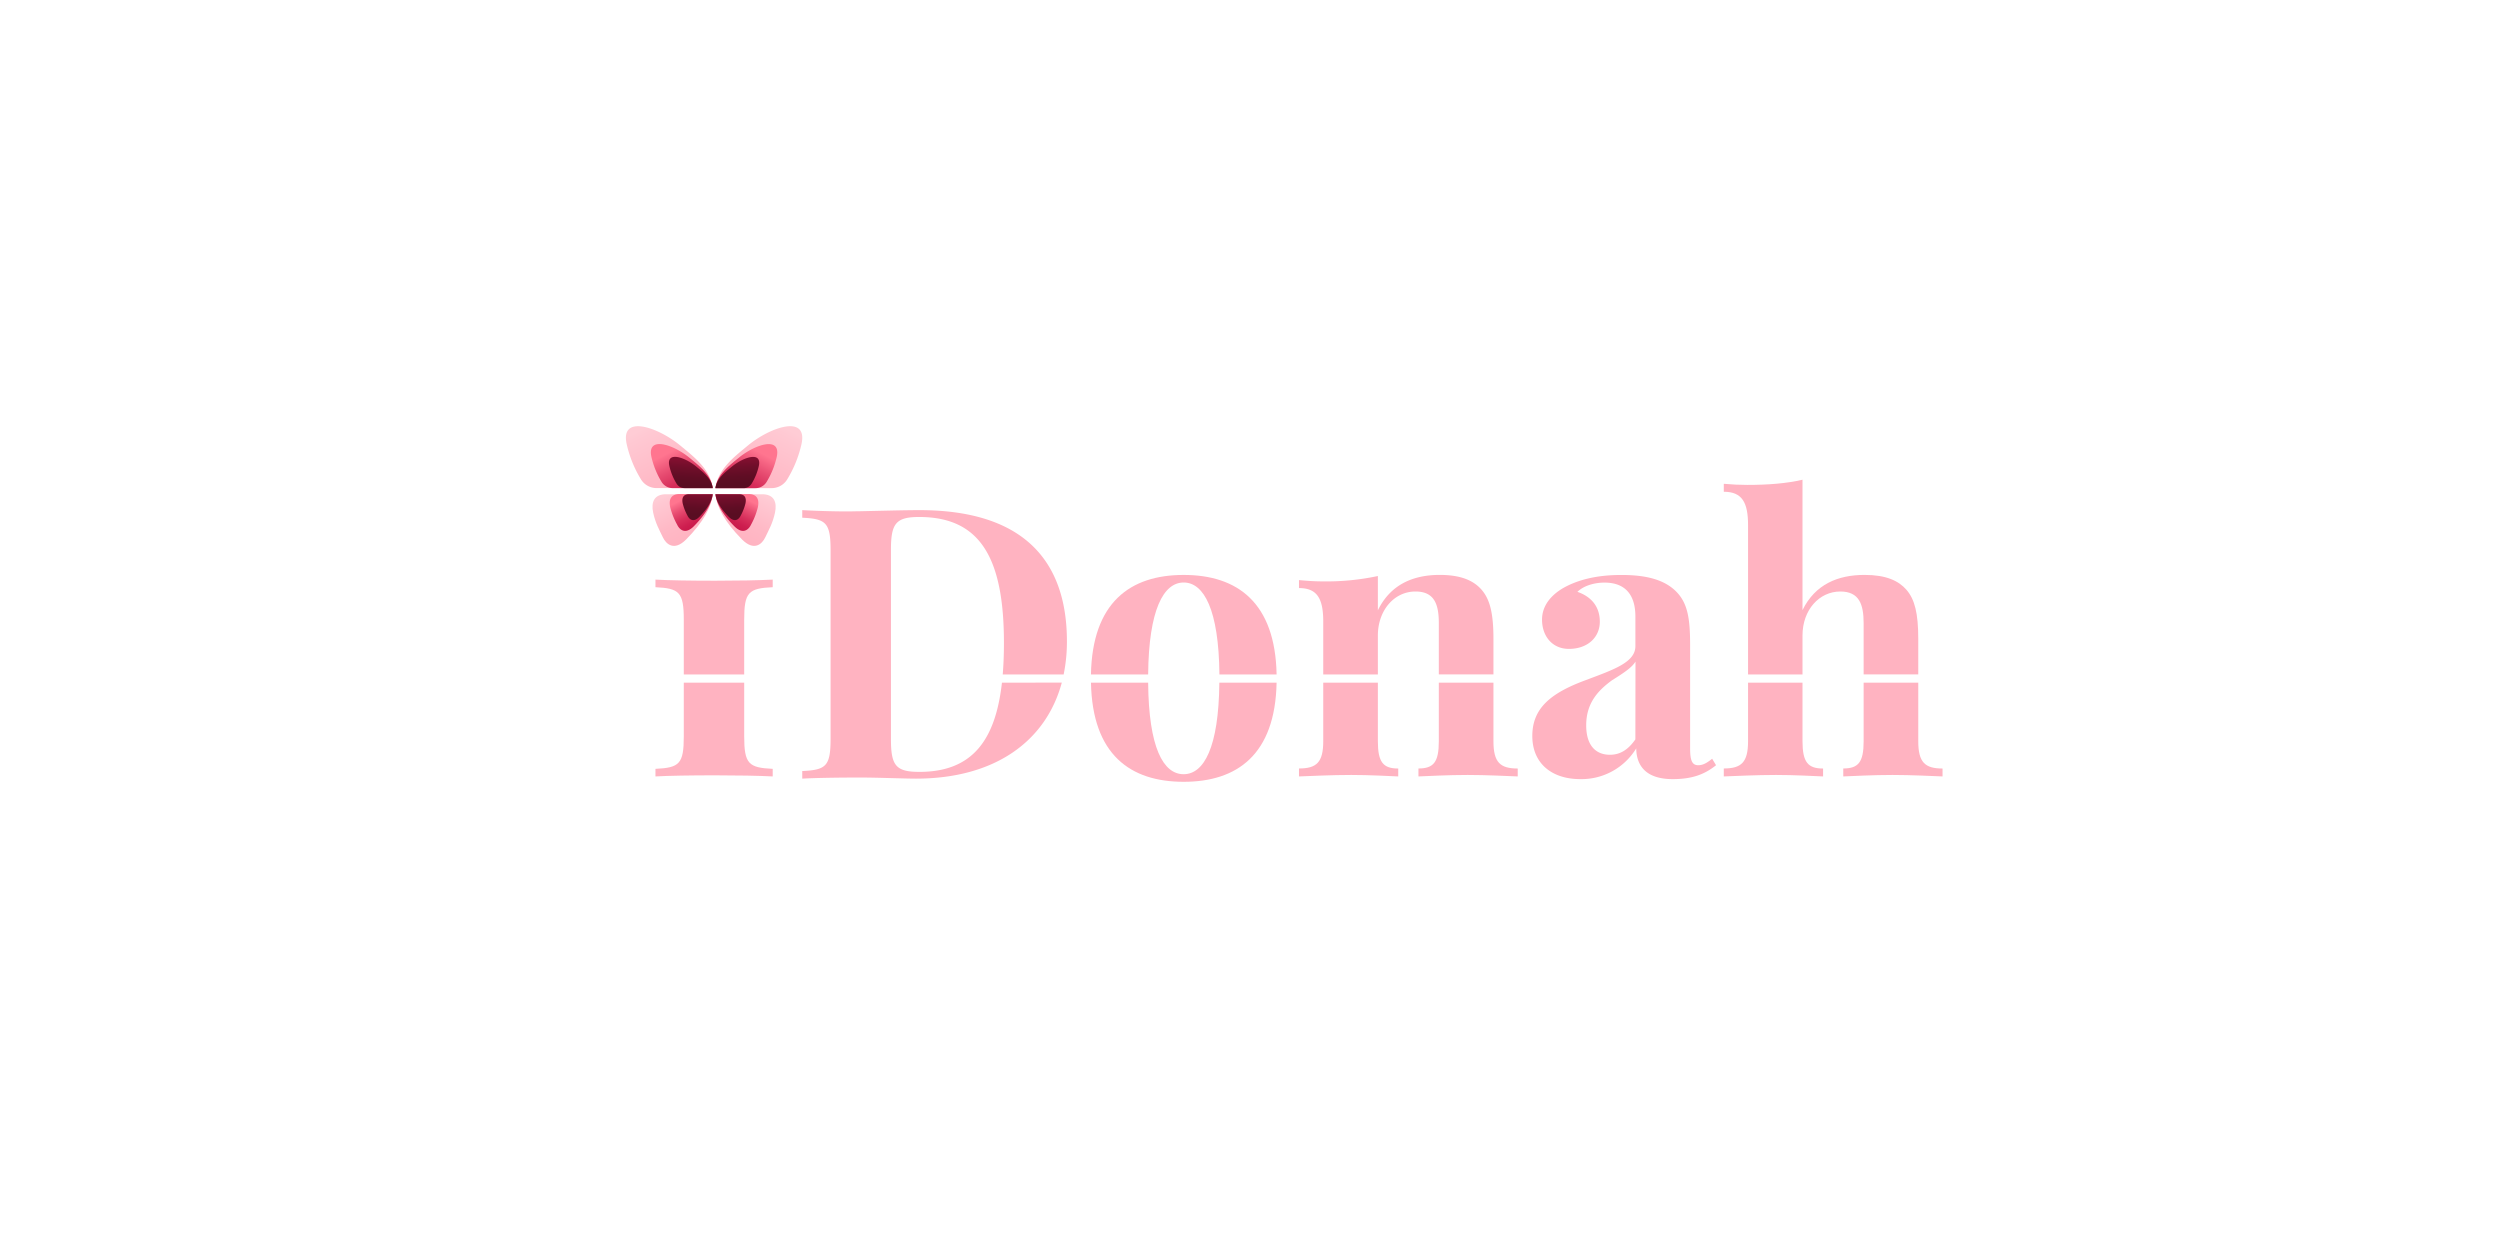 <svg id="Capa_1" data-name="Capa 1" xmlns="http://www.w3.org/2000/svg" xmlns:xlink="http://www.w3.org/1999/xlink" viewBox="0 0 1080 540"><defs><style>.cls-1{fill:url(#Degradado_sin_nombre_35);}.cls-2{fill:url(#Degradado_sin_nombre_7);}.cls-3{fill:url(#Degradado_sin_nombre_31);}.cls-4{fill:url(#Degradado_sin_nombre_35-2);}.cls-5{fill:url(#Degradado_sin_nombre_7-2);}.cls-6{fill:url(#Degradado_sin_nombre_31-2);}.cls-7{fill:url(#Degradado_sin_nombre_35-3);}.cls-8{fill:url(#Degradado_sin_nombre_7-3);}.cls-9{fill:url(#Degradado_sin_nombre_31-3);}.cls-10{fill:url(#Degradado_sin_nombre_35-4);}.cls-11{fill:url(#Degradado_sin_nombre_7-4);}.cls-12{fill:url(#Degradado_sin_nombre_31-4);}.cls-13{fill:#ffb3c1;}</style><linearGradient id="Degradado_sin_nombre_35" x1="-363.63" y1="111.98" x2="-363.63" y2="72.76" gradientTransform="matrix(0.89, 0.45, -0.45, 0.89, 695.17, 281.49)" gradientUnits="userSpaceOnUse"><stop offset="0" stop-color="#ffb3c1"/><stop offset="0.38" stop-color="#ffb9c6"/><stop offset="0.89" stop-color="#ffc9d3"/><stop offset="0.95" stop-color="#ffccd5"/></linearGradient><linearGradient id="Degradado_sin_nombre_7" x1="-367.23" y1="112" x2="-367.23" y2="84.05" gradientTransform="matrix(0.89, 0.45, -0.45, 0.89, 695.17, 281.49)" gradientUnits="userSpaceOnUse"><stop offset="0" stop-color="#c9184a"/><stop offset="0.14" stop-color="#cd1e4f"/><stop offset="0.34" stop-color="#d72f5b"/><stop offset="0.56" stop-color="#e74c71"/><stop offset="0.81" stop-color="#fe738e"/><stop offset="0.82" stop-color="#ff758f"/></linearGradient><linearGradient id="Degradado_sin_nombre_31" x1="-367.43" y1="107.69" x2="-374.05" y2="96.22" gradientTransform="matrix(0.89, 0.45, -0.45, 0.89, 695.17, 281.49)" gradientUnits="userSpaceOnUse"><stop offset="0.22" stop-color="#590d22"/><stop offset="0.46" stop-color="#5f0d24"/><stop offset="0.78" stop-color="#700e2a"/><stop offset="1" stop-color="#800f2f"/></linearGradient><linearGradient id="Degradado_sin_nombre_35-2" x1="-360.79" y1="127.08" x2="-360.79" y2="104.2" gradientTransform="translate(694.8 281.41) rotate(26.94)" xlink:href="#Degradado_sin_nombre_35"/><linearGradient id="Degradado_sin_nombre_7-2" x1="-364.8" y1="123.33" x2="-364.8" y2="107.02" gradientTransform="translate(694.8 281.41) rotate(26.94)" xlink:href="#Degradado_sin_nombre_7"/><linearGradient id="Degradado_sin_nombre_31-2" x1="-363.2" y1="121.07" x2="-369.02" y2="110.98" gradientTransform="translate(694.8 281.41) rotate(26.94)" xlink:href="#Degradado_sin_nombre_31"/><linearGradient id="Degradado_sin_nombre_35-3" x1="-505.52" y1="140.87" x2="-505.52" y2="101.65" gradientTransform="matrix(-0.89, 0.45, 0.45, 0.89, -217.78, 320.01)" xlink:href="#Degradado_sin_nombre_35"/><linearGradient id="Degradado_sin_nombre_7-3" x1="-509.13" y1="140.88" x2="-509.13" y2="112.93" gradientTransform="matrix(-0.89, 0.45, 0.45, 0.89, -217.78, 320.01)" xlink:href="#Degradado_sin_nombre_7"/><linearGradient id="Degradado_sin_nombre_31-3" x1="-509.32" y1="136.58" x2="-515.94" y2="125.11" gradientTransform="matrix(-0.89, 0.45, 0.45, 0.89, -217.78, 320.01)" xlink:href="#Degradado_sin_nombre_31"/><linearGradient id="Degradado_sin_nombre_35-4" x1="-1.51" y1="-108.04" x2="-1.51" y2="-130.93" gradientTransform="matrix(-0.89, 0.45, 0.45, 0.89, 348.99, 328.23)" xlink:href="#Degradado_sin_nombre_35"/><linearGradient id="Degradado_sin_nombre_7-4" x1="-5.52" y1="-111.8" x2="-5.52" y2="-128.1" gradientTransform="matrix(-0.89, 0.45, 0.45, 0.89, 348.99, 328.23)" xlink:href="#Degradado_sin_nombre_7"/><linearGradient id="Degradado_sin_nombre_31-4" x1="-3.92" y1="-114.06" x2="-9.75" y2="-124.14" gradientTransform="matrix(-0.89, 0.45, 0.45, 0.89, 348.99, 328.23)" xlink:href="#Degradado_sin_nombre_31"/></defs><path class="cls-1" d="M309.07,210.87h24.27a7.88,7.88,0,0,0,6.81-3.9A50.36,50.36,0,0,0,346.21,192c3-13.15-13.33-7.57-23,.36C317.66,197,310.09,202.57,309.07,210.87Z"/><path class="cls-2" d="M309.07,210.89h17.3a5.63,5.63,0,0,0,4.85-2.78,35.85,35.85,0,0,0,4.31-10.64c2.12-9.37-9.5-5.39-16.36.26C315.19,201,309.8,205,309.07,210.89Z"/><path class="cls-3" d="M309.07,210.88h12.24a4,4,0,0,0,3.43-2,25.29,25.29,0,0,0,3.06-7.52c1.49-6.63-6.73-3.82-11.59.18C313.4,203.88,309.59,206.7,309.07,210.88Z"/><path class="cls-4" d="M309.07,213.59c.58,5.35,3.84,11.72,11.49,19.46,5.17,5.18,8.64,2.07,10.08-1s3.16-5.95,4.15-10.54-.36-8.11-5.86-8C324.51,213.57,313.3,213.59,309.07,213.59Z"/><path class="cls-5" d="M309.07,213.49c.41,3.81,2.73,8.35,8.18,13.87,3.69,3.69,6.16,1.48,7.19-.7a30.76,30.76,0,0,0,2.95-7.52c.71-3.27-.25-5.77-4.17-5.71C320.07,213.48,312.08,213.49,309.07,213.49Z"/><path class="cls-6" d="M309.07,213.49c.29,2.7,1.93,5.91,5.79,9.82,2.61,2.61,4.36,1,5.09-.5a22.33,22.33,0,0,0,2.09-5.32c.5-2.31-.19-4.09-3-4C316.85,213.49,311.2,213.49,309.07,213.49Z"/><path class="cls-7" d="M307.9,210.85H283.63a7.87,7.87,0,0,1-6.81-3.9A50.09,50.09,0,0,1,270.76,192c-3-13.15,13.33-7.56,23,.36C299.31,197,306.87,202.55,307.9,210.85Z"/><path class="cls-8" d="M307.9,210.87H290.6a5.63,5.63,0,0,1-4.85-2.78,36,36,0,0,1-4.32-10.64c-2.11-9.37,9.5-5.39,16.37.26C301.78,201,307.17,205,307.9,210.87Z"/><path class="cls-9" d="M307.9,210.86H295.66a4,4,0,0,1-3.43-2,25.37,25.37,0,0,1-3.06-7.53c-1.5-6.63,6.72-3.81,11.58.18C303.57,203.86,307.38,206.68,307.9,210.86Z"/><path class="cls-10" d="M307.9,213.59c-.58,5.35-3.84,11.72-11.49,19.46-5.18,5.18-8.65,2.07-10.09-1s-3.15-5.95-4.14-10.54.36-8.11,5.86-8C292.45,213.57,303.67,213.59,307.9,213.59Z"/><path class="cls-11" d="M307.9,213.49c-.42,3.81-2.73,8.35-8.18,13.87-3.69,3.69-6.17,1.48-7.19-.7a31.15,31.15,0,0,1-3-7.52c-.7-3.27.26-5.77,4.18-5.71C296.9,213.48,304.89,213.49,307.9,213.49Z"/><path class="cls-12" d="M307.9,213.49c-.29,2.7-1.93,5.91-5.79,9.82-2.61,2.61-4.36,1-5.09-.5a22.33,22.33,0,0,1-2.09-5.32c-.5-2.31.18-4.09,2.95-4C300.11,213.49,305.77,213.49,307.9,213.49Z"/><path class="cls-13" d="M724.29,255.73c4.8,5,5.84,11.52,5.84,23v44.57c0,5.28.88,7.28,3.52,7.28,2.32,0,4.16-1.36,6-2.8l1.68,2.8c-5,4-10.4,6-18.72,6-12,0-15.68-6.24-15.76-13.28a27.69,27.69,0,0,1-24.17,13.28c-12.24,0-20.72-6.72-20.72-18.64s7.84-18.49,23-24.09c12.09-4.56,21.53-7.68,21.53-14.72v-12.8c0-8.56-3.68-14.65-13.37-14.65-3.92,0-8.72,1.12-11.68,4,5.84,2,9.68,6.24,9.68,12.88,0,6.8-5.28,11.76-13.36,11.76-7.12,0-11.6-5.44-11.6-12.64,0-6,3.84-10.56,9.2-13.68,5.84-3.29,13.84-5.61,24.89-5.61C710.85,248.36,719,250.28,724.29,255.73Zm-17.76,30.08c-1.52,2.48-4.64,4.64-10.17,8.08-5.76,4.24-11.12,9.61-11.12,19.45,0,9,4.4,12.72,10.24,12.72,4,0,7.61-1.76,11-6.64Z"/><path class="cls-13" d="M755.16,226.84v64.53h23.52V274.53c0-11.12,7.29-19,16.33-19,8.16,0,10.08,5.52,10.08,13.68v22.12h23.6V276.05c0-11.12-1.52-17.12-5.12-21.28-3.36-3.85-8.72-6.41-18.08-6.41-11.52,0-21.36,4.08-26.81,15.21V207.24c-6.8,1.6-14.72,2.24-23.92,2.24-3.2,0-6.64-.16-10.08-.48v3.44C752.6,212.44,755.16,217.08,755.16,226.84Z"/><path class="cls-13" d="M778.68,320.22v-25.3H755.16v25.3c0,9.12-2.88,11.76-10.48,11.76v3.44c4.32-.16,14.16-.64,22.56-.64,8,0,16.49.48,20.33.64V332C781.08,332,778.68,329.34,778.68,320.22Z"/><path class="cls-13" d="M828.69,320.22v-25.3h-23.6v25.3c0,9.12-2.32,11.76-8.8,11.76v3.44c4-.16,12.88-.64,21.28-.64,8,0,17.45.48,21.61.64V332C831.58,332,828.69,329.34,828.69,320.22Z"/><path class="cls-13" d="M309,250.87c-10.48,0-20.32-.16-25.84-.48v3.28c10.32.48,12.24,2.16,12.24,14.08v23.62h26.09V267.75c0-11.92,1.84-13.6,12.32-14.08v-3.28C327.89,250.71,318.13,250.87,309,250.87Z"/><path class="cls-13" d="M321.49,318.06V294.92H295.4v23.14c0,11.92-1.84,13.6-12.24,14.08v3.28c5.52-.32,15.36-.48,25.84-.48,9.13,0,18.89.16,24.81.48v-3.28C323.41,331.66,321.49,330,321.49,318.06Z"/><path class="cls-13" d="M571.64,268.53v22.84h23.6V274.53c0-10.8,7-19,16.25-19,8.16,0,10.08,5.52,10.08,13.68v22.12h23.6V276.05c0-11.12-1.52-17.12-5.12-21.28-3.36-3.85-8.72-6.41-18.08-6.41-11.52,0-21.29,4.16-26.73,15.29V248.84a106.33,106.33,0,0,1-23.92,2.32c-3.28,0-6.72-.24-10.16-.56v3.45C569.08,254.05,571.64,258.69,571.64,268.53Z"/><path class="cls-13" d="M595.24,320.22v-25.3h-23.6v25.3c0,9.12-2.88,11.76-10.48,11.76v3.44c4.32-.16,14.16-.64,22.56-.64,8,0,16.48.48,20.32.64V332C597.56,332,595.24,329.34,595.24,320.22Z"/><path class="cls-13" d="M645.17,320.22v-25.3h-23.6v25.3c0,9.12-2.32,11.76-8.8,11.76v3.44c4-.16,12.88-.64,21.28-.64,8,0,17.44.48,21.61.64V332C648.05,332,645.17,329.34,645.17,320.22Z"/><path class="cls-13" d="M526.76,294.92c-.27,28-6.66,39.54-15.44,39.54S496.24,323,496,294.92h-24.7c.61,31.11,17,42.82,40.05,42.82s39.53-11.71,40.14-42.82Z"/><path class="cls-13" d="M496,291.37c.26-28,6.65-39.73,15.35-39.73s15.18,11.7,15.44,39.73h24.7c-.58-31.11-17-43-40.14-43s-39.47,11.9-40.06,43Z"/><path class="cls-13" d="M432.84,294.92c-2.8,24.87-12.82,38.53-35.62,38.53-10.17,0-12.33-2.64-12.33-14.09V237.43c0-11.29,2.16-14.09,12.17-14.09,26.4,0,36.64,17.69,36.64,54.42q0,7.25-.52,13.61H459.5a71,71,0,0,0,1.41-14.25c0-36.57-20.57-56.74-63.69-56.74-6.57,0-17.93.32-25.77.48-1.68,0-3.44.08-5.12.08-7.68,0-15.28-.32-19.76-.56v3.28c10.32.48,12.24,2.16,12.24,14.09V319c0,11.93-1.84,13.61-12.24,14.09v3.28c5.52-.32,15.52-.48,25.2-.48,7.36,0,18.8.48,23.93.48,33.88,0,56.12-16,63-41.49Z"/></svg>